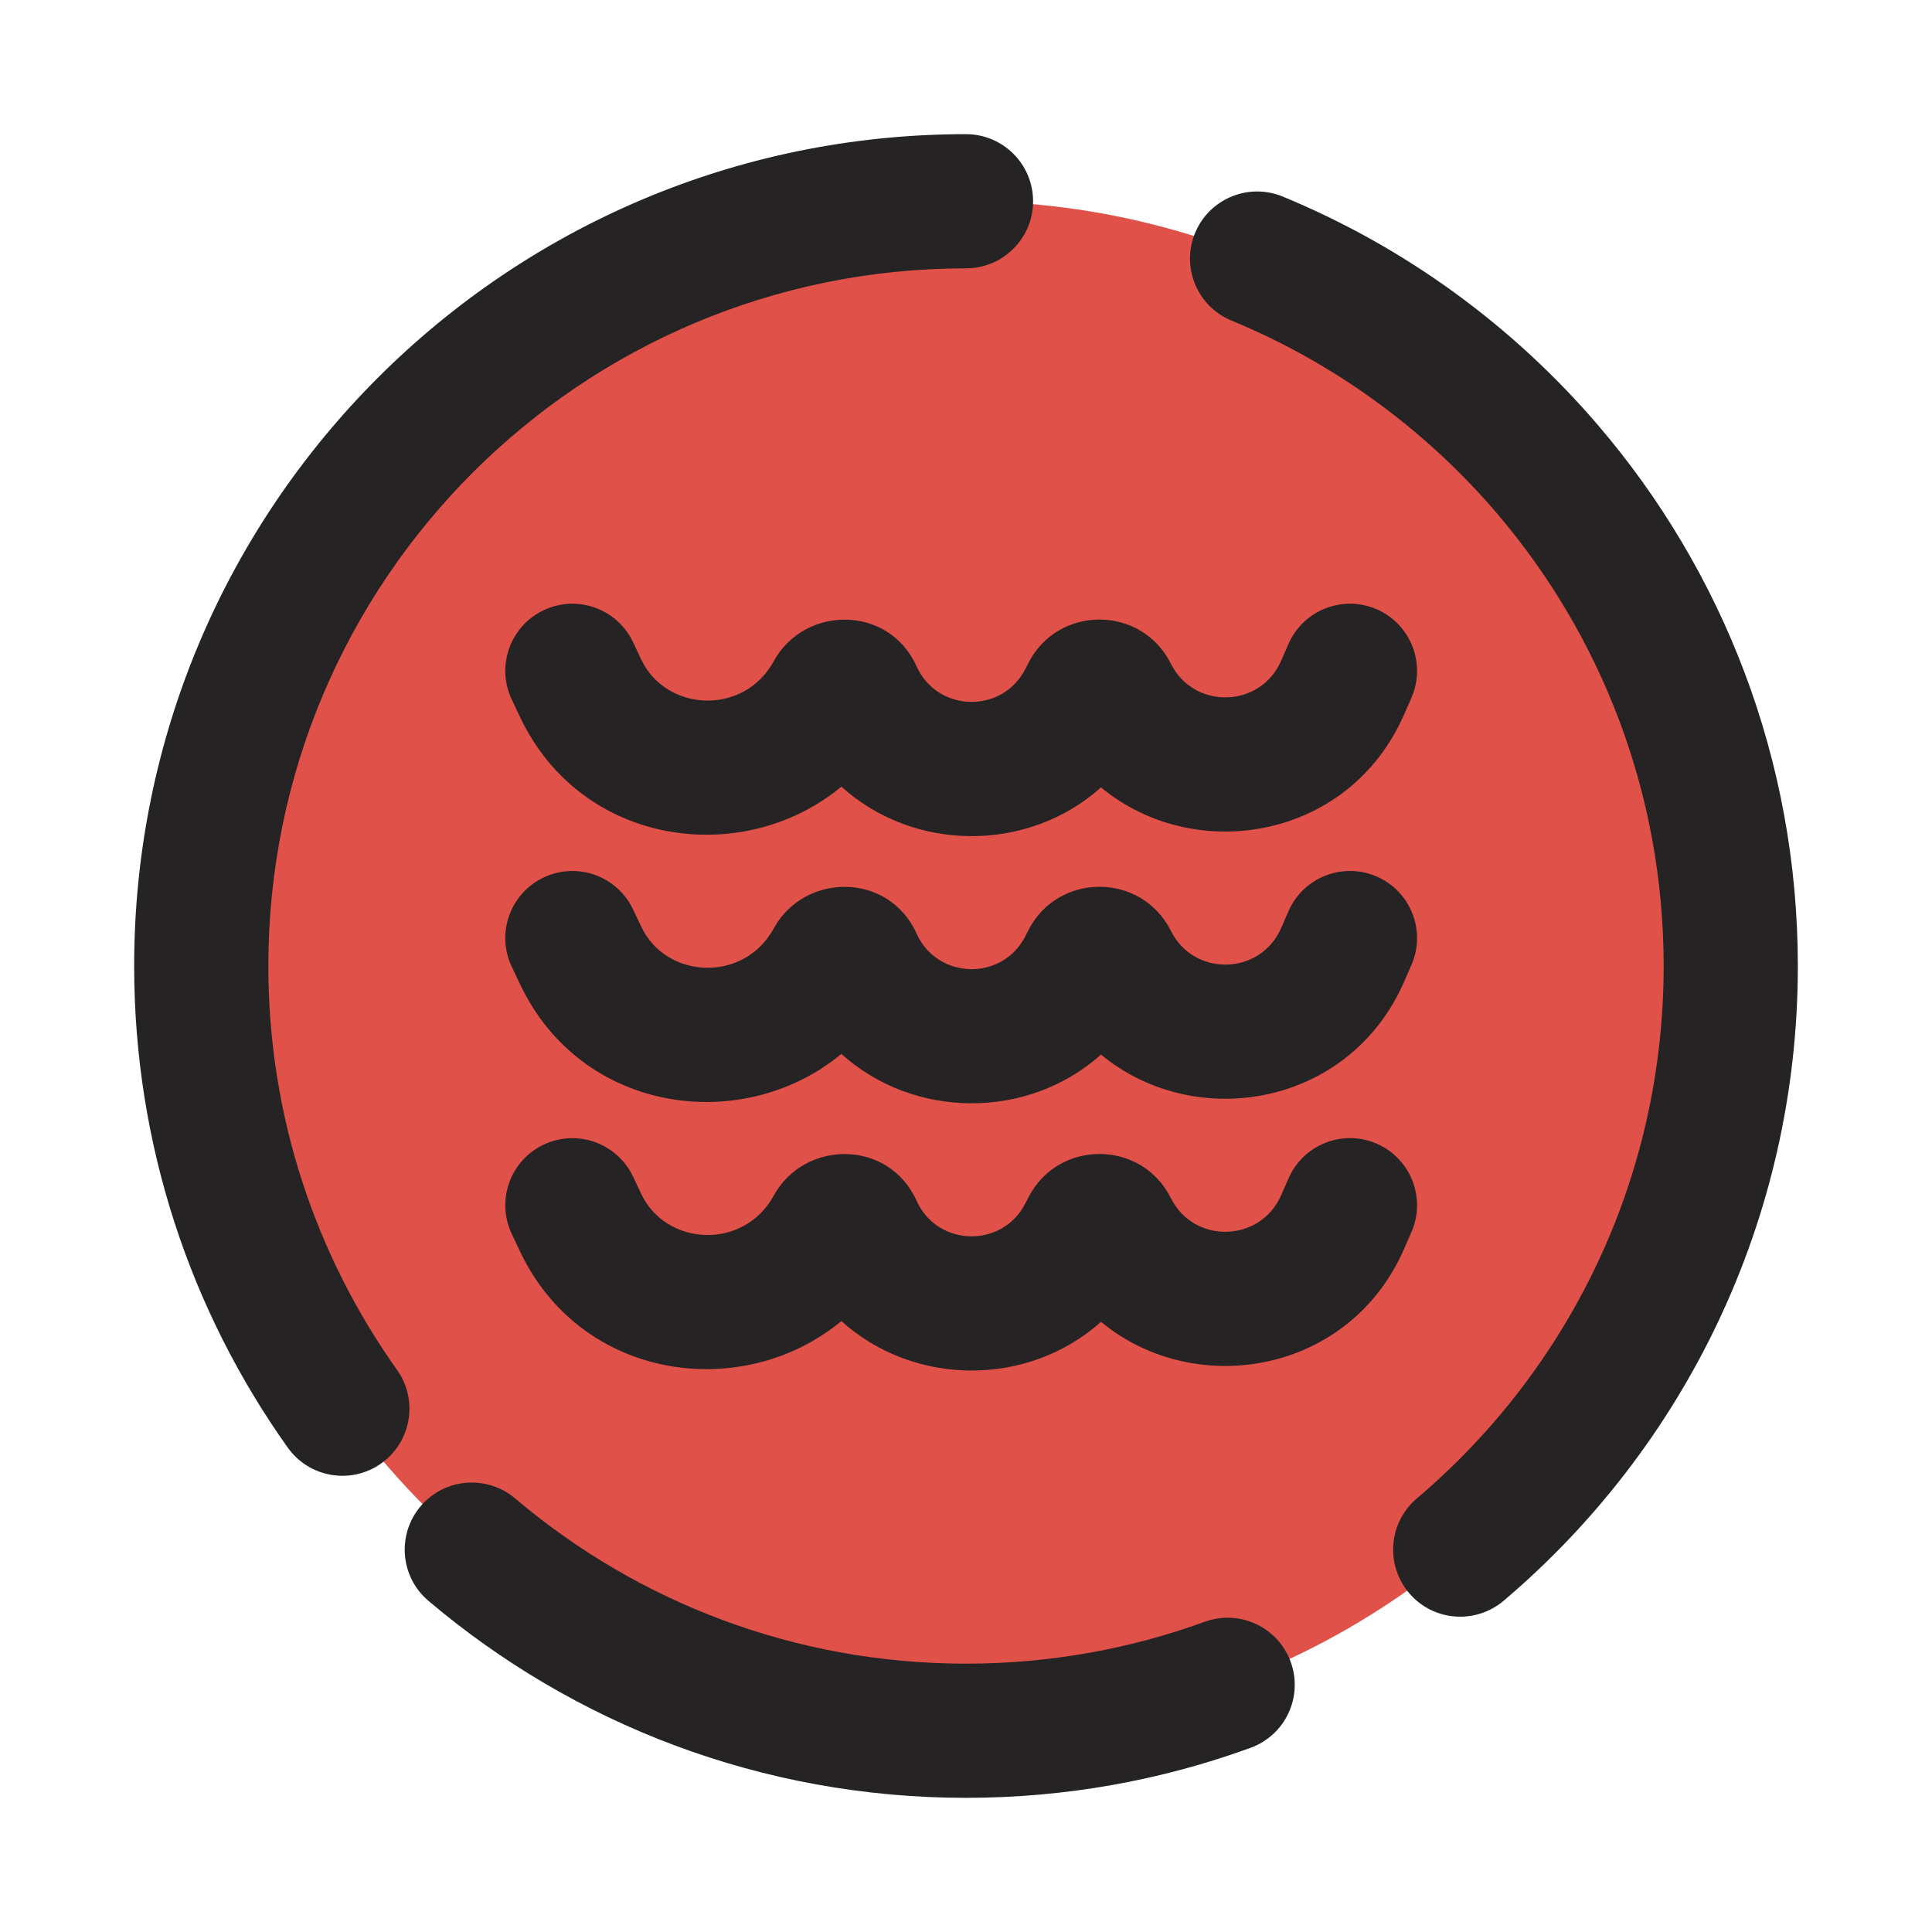 <svg width="18" height="18" viewBox="0 0 18 18" fill="none" xmlns="http://www.w3.org/2000/svg">
<g clip-path="url(#clip0_1054_12181)">
<circle cx="9" cy="9" r="7.125" fill="#E05149"/>
<path fill-rule="evenodd" clip-rule="evenodd" d="M2.5 9C2.5 5.41 5.41 2.5 9 2.5C9.345 2.5 9.625 2.22 9.625 1.875C9.625 1.53 9.345 1.25 9 1.25C4.72 1.25 1.25 4.72 1.25 9C1.25 10.671 1.78 12.221 2.681 13.487C2.881 13.768 3.271 13.834 3.552 13.634C3.833 13.434 3.899 13.044 3.699 12.763C2.944 11.701 2.5 10.403 2.5 9ZM11.95 1.831C11.631 1.7 11.266 1.852 11.134 2.171C11.003 2.49 11.155 2.856 11.474 2.987C12.432 3.382 13.275 3.999 13.94 4.775C14.913 5.912 15.5 7.387 15.5 9C15.5 10.988 14.608 12.768 13.2 13.961C12.937 14.184 12.905 14.578 13.128 14.842C13.351 15.105 13.745 15.137 14.009 14.914C15.685 13.494 16.75 11.371 16.75 9C16.75 7.077 16.049 5.317 14.889 3.962C14.098 3.038 13.093 2.302 11.95 1.831ZM4.8 13.961C4.536 13.738 4.142 13.77 3.919 14.033C3.696 14.297 3.728 14.691 3.991 14.914C5.342 16.059 7.091 16.75 9 16.75C9.93 16.75 10.823 16.586 11.651 16.284C11.976 16.166 12.143 15.808 12.025 15.483C11.907 15.159 11.548 14.992 11.224 15.11C10.531 15.362 9.782 15.5 9 15.5C7.398 15.5 5.933 14.921 4.8 13.961ZM13.15 6.501C13.288 6.184 13.144 5.816 12.828 5.677C12.512 5.539 12.143 5.683 12.005 5.999L11.936 6.157C11.743 6.598 11.124 6.614 10.909 6.184C10.635 5.635 9.852 5.635 9.578 6.184L9.555 6.229C9.343 6.652 8.735 6.64 8.54 6.209C8.279 5.631 7.494 5.641 7.209 6.16C6.93 6.671 6.205 6.633 5.974 6.144L5.898 5.983C5.75 5.671 5.378 5.537 5.066 5.685C4.754 5.832 4.62 6.205 4.768 6.517L4.844 6.678C5.415 7.887 6.92 8.09 7.839 7.329C8.514 7.939 9.576 7.946 10.258 7.336C11.133 8.061 12.572 7.823 13.081 6.658L13.15 6.501ZM13.15 8.99C13.288 8.674 13.144 8.306 12.828 8.167C12.512 8.029 12.143 8.173 12.005 8.489L11.936 8.647C11.743 9.088 11.124 9.104 10.909 8.673C10.635 8.125 9.852 8.125 9.578 8.673L9.555 8.719C9.343 9.142 8.735 9.13 8.54 8.699C8.279 8.121 7.494 8.13 7.209 8.65C6.93 9.16 6.205 9.123 5.974 8.633L5.898 8.473C5.75 8.161 5.378 8.027 5.066 8.175C4.754 8.322 4.62 8.695 4.768 9.007L4.844 9.167C5.415 10.377 6.92 10.58 7.839 9.819C8.514 10.428 9.576 10.435 10.258 9.825C11.133 10.551 12.572 10.312 13.081 9.148L13.15 8.99ZM12.828 10.656C13.144 10.795 13.288 11.163 13.15 11.479L13.081 11.637C12.572 12.802 11.133 13.04 10.258 12.315C9.576 12.925 8.514 12.918 7.839 12.308C6.92 13.069 5.415 12.866 4.844 11.657L4.768 11.496C4.62 11.184 4.754 10.811 5.066 10.664C5.378 10.517 5.75 10.65 5.898 10.962L5.974 11.123C6.205 11.612 6.93 11.65 7.209 11.139C7.494 10.62 8.279 10.61 8.54 11.188C8.735 11.62 9.343 11.631 9.555 11.208L9.578 11.163C9.852 10.614 10.635 10.614 10.909 11.163C11.124 11.593 11.743 11.577 11.936 11.136L12.005 10.979C12.143 10.662 12.512 10.518 12.828 10.656Z" fill="#252323"/>
</g>
<defs>
<clipPath id="clip0_1054_12181">
<rect width="18" height="18" fill="white"/>
</clipPath>
</defs>
</svg>
